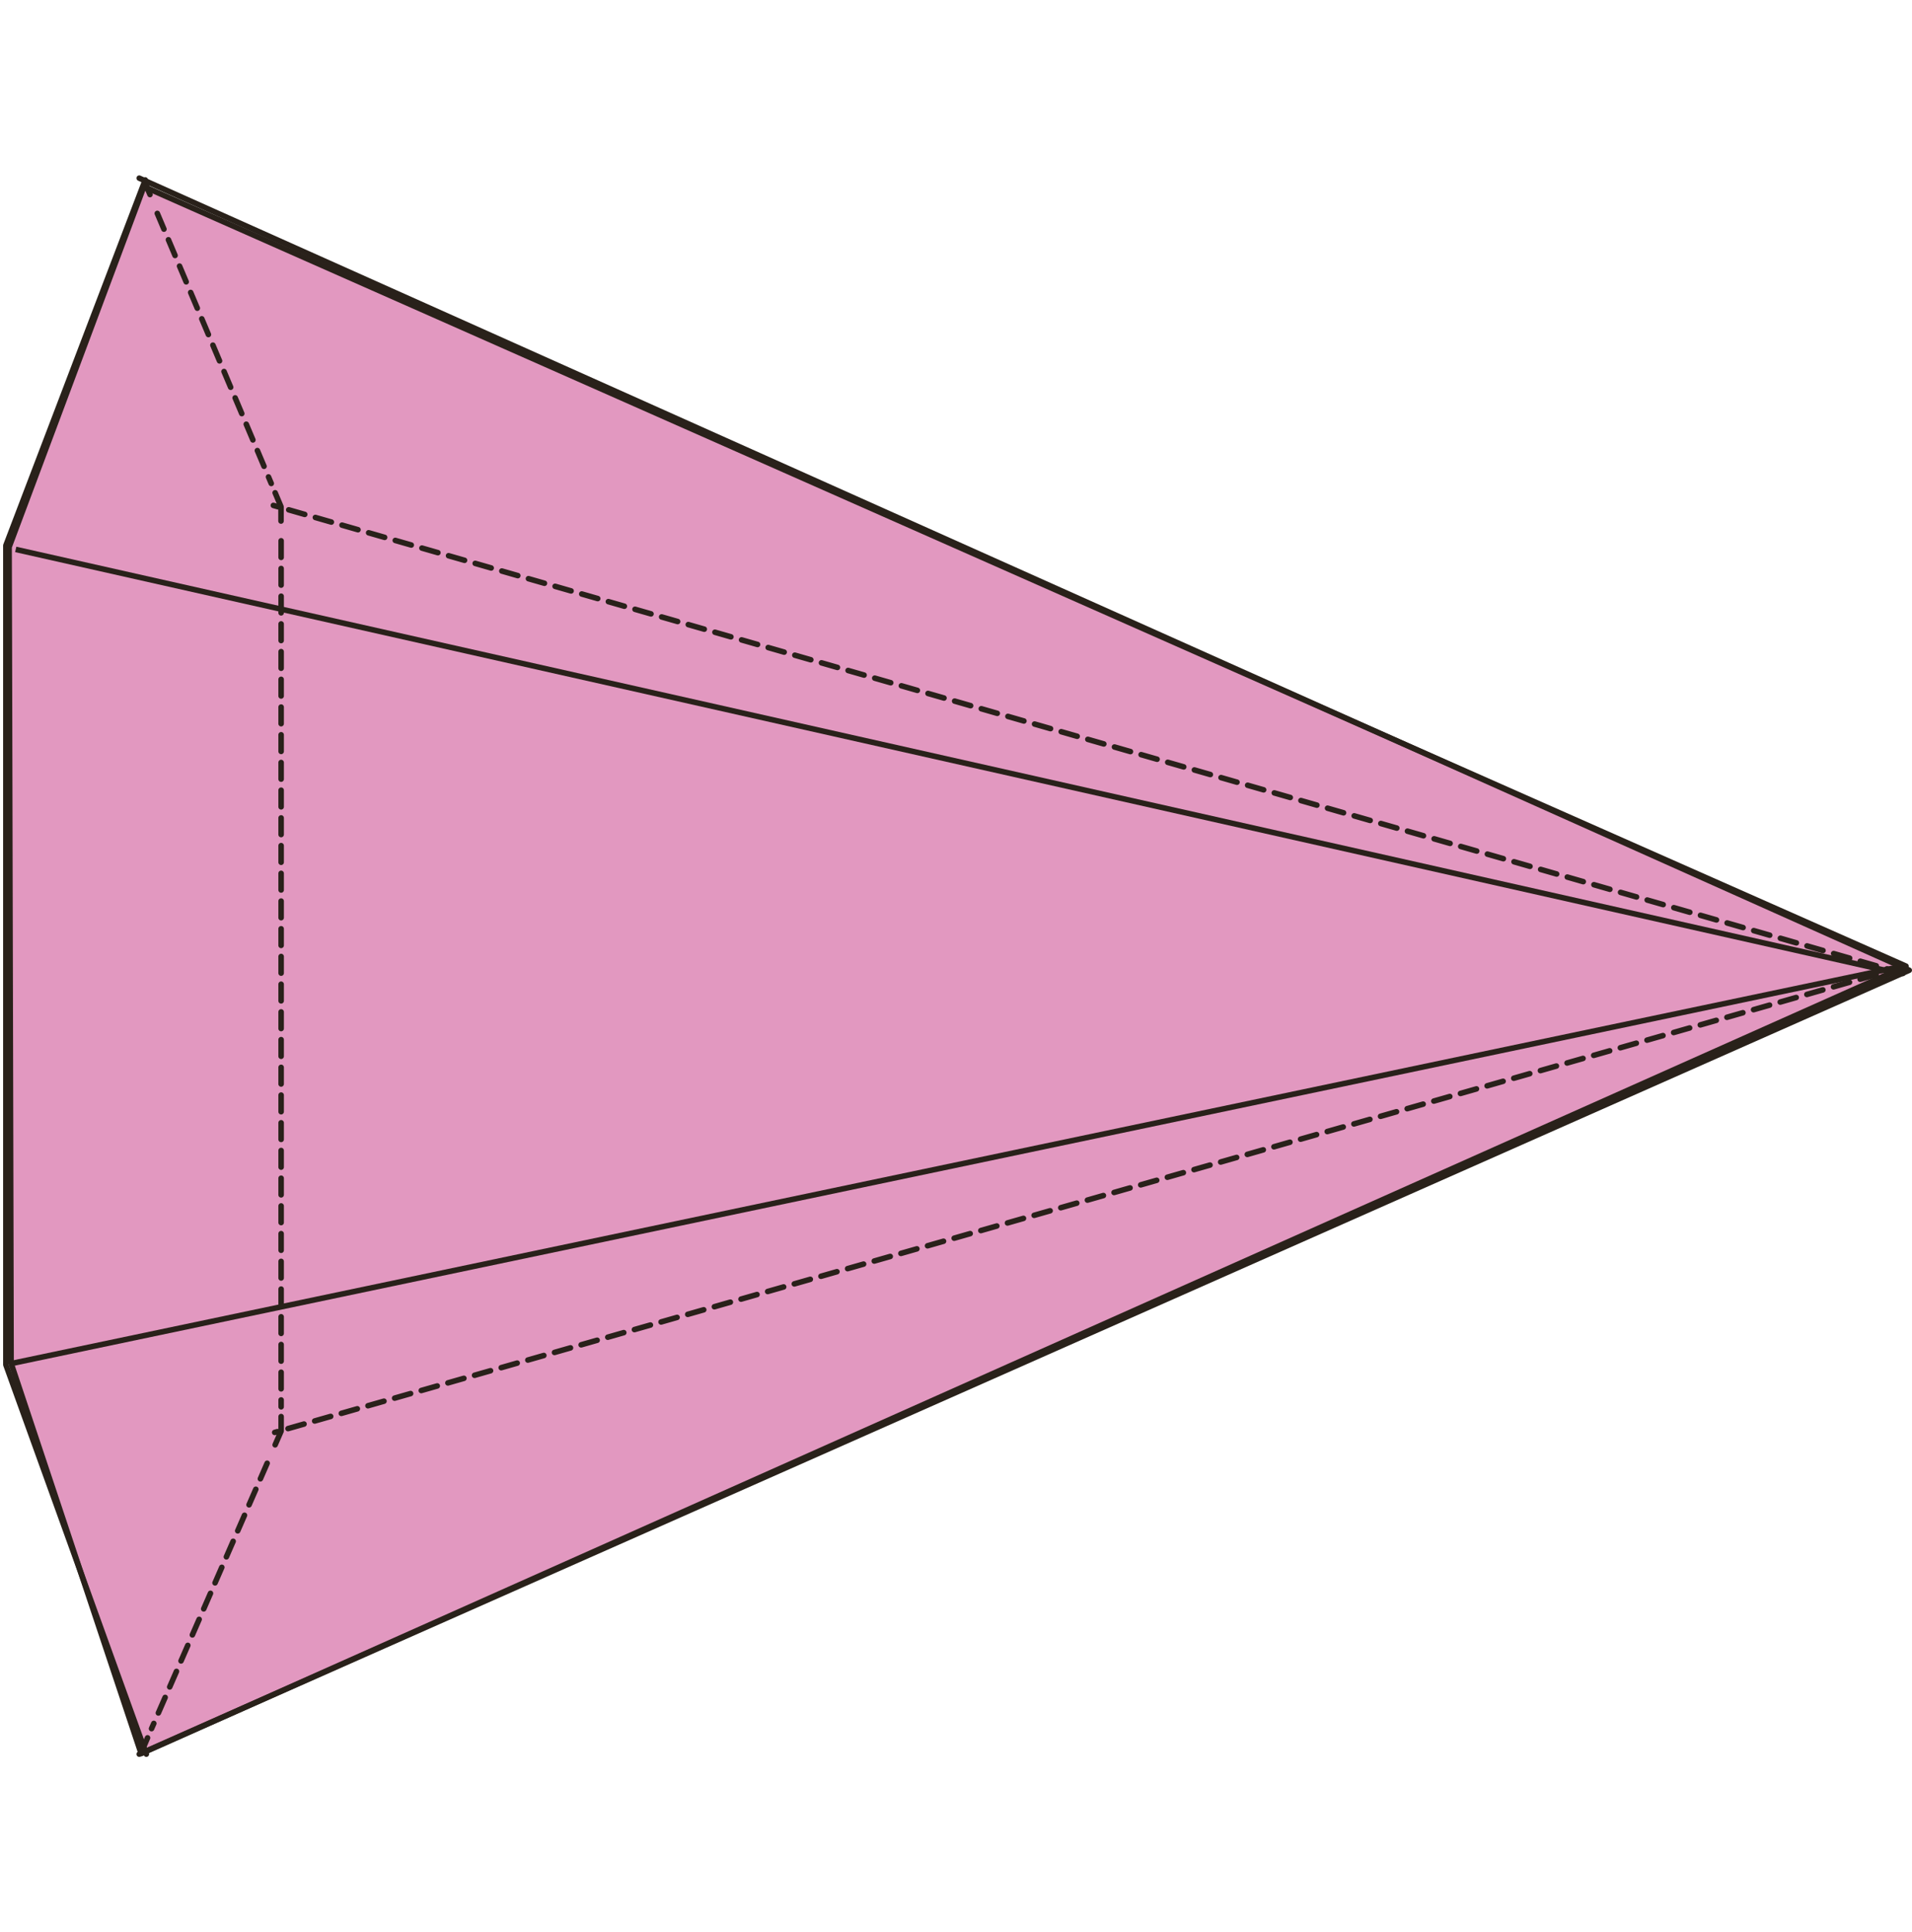<svg id="Capa_1" data-name="Capa 1" xmlns="http://www.w3.org/2000/svg" viewBox="0 0 172.48 174.29"><defs><style>.cls-1{fill:#e298c0;}.cls-2,.cls-3,.cls-4,.cls-6,.cls-7,.cls-8,.cls-9{fill:none;stroke:#29211a;stroke-width:0.5px;}.cls-2,.cls-3,.cls-4,.cls-6,.cls-7,.cls-8{stroke-linecap:round;stroke-linejoin:round;}.cls-3{stroke-dasharray:1.5 1;}.cls-4{stroke-dasharray:1.5 1;}.cls-5{opacity:0.5;}.cls-6{stroke-dasharray:1.54 1.04;}.cls-7{stroke-dasharray:1.5 1;}.cls-8{stroke-dasharray:1.53 1.03;}</style></defs><title>mat</title><polygon class="cls-1" points="0.82 49.35 1 122.97 12.73 158.18 171.94 87.15 12.98 16.83 0.82 49.35"/><polygon class="cls-2" points="171.94 87.15 12.98 16.83 0.82 49.35 1 122.97 12.73 158.18 171.94 87.15"/><line class="cls-3" x1="171.65" y1="87.23" x2="24.78" y2="129.21"/><line class="cls-4" x1="171.66" y1="87.81" x2="24.66" y2="45.59"/><line class="cls-6" x1="14.19" y1="19.25" x2="24.47" y2="43.61"/><line class="cls-7" x1="25.36" y1="48.78" x2="25.36" y2="126.9"/><line class="cls-8" x1="24.1" y1="131.99" x2="13.67" y2="155.93"/><path class="cls-2" d="M13.31,156.76,12.78,158m12.58-30.22v1.31l-.54,1.24m0-85.88.53,1.26V47M13,16.3l.53,1.25"/><polyline class="cls-2" points="13.2 158.23 0.53 123.11 0.53 49.2 13.1 16.23"/><line class="cls-9" x1="171.27" y1="87.23" x2="0.95" y2="123.01"/><polyline class="cls-2" points="12.56 158.23 172.23 87.52 12.56 16.07"/><line class="cls-9" x1="171.27" y1="87.8" x2="1.42" y2="49.56"/></svg>